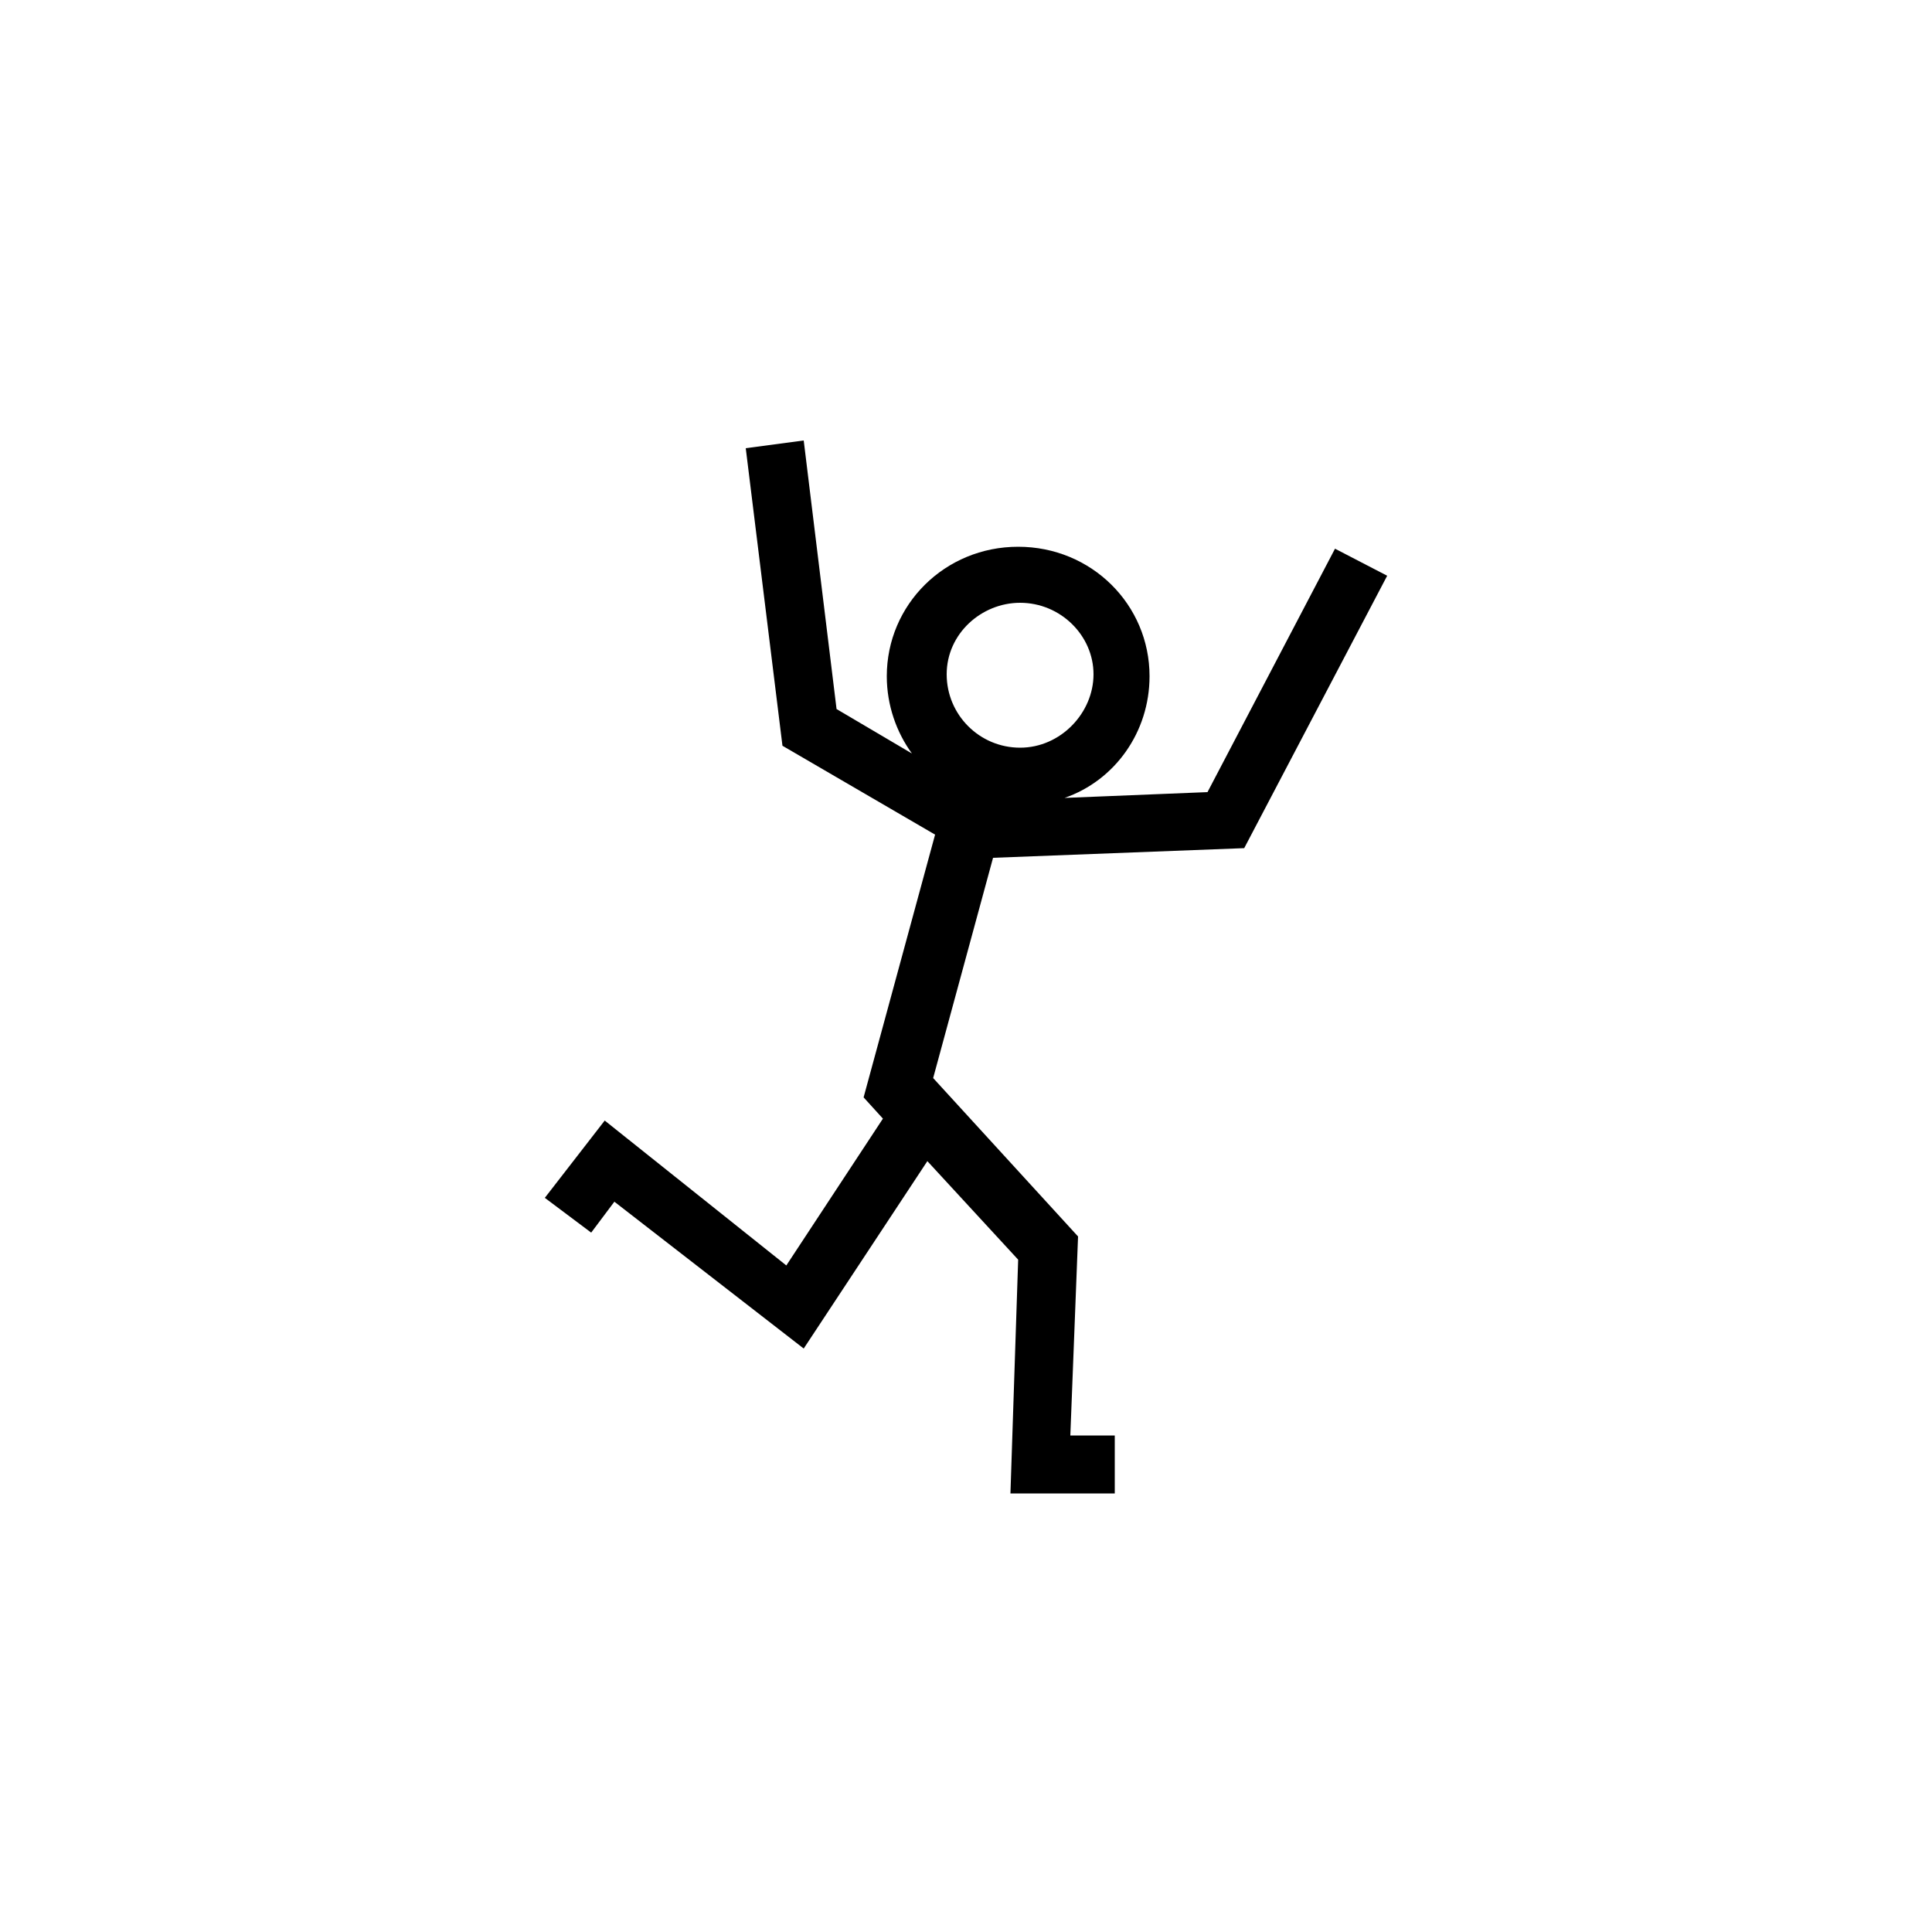 <svg xmlns="http://www.w3.org/2000/svg" xmlns:xlink="http://www.w3.org/1999/xlink" version="1.1" x="0px" y="0px" viewBox="0 0 100 100" enable-background="new 0 0 100 100" xml:space="preserve"><path d="M64.4,43.9l7.4-14.1l-2.7-1.4L62.5,41l-7.4,0.3c2.6-0.9,4.4-3.4,4.4-6.3c0-3.7-3-6.7-6.8-6.7s-6.8,3-6.8,6.7  c0,1.5,0.5,2.9,1.3,4l-3.9-2.3l-1.7-13.9l-3,0.4l1.9,15.4l7.9,4.6l-3.7,13.6l1,1.1l-5,7.6L31.3,58l-3.1,4l2.4,1.8l1.2-1.6l9.8,7.6  l6.4-9.7l4.7,5.1l-0.4,12.1h5.4v-3h-2.3L55.8,64l-7.5-8.2l3.1-11.4L64.4,43.9z M52.8,31.2c2.1,0,3.8,1.7,3.8,3.7s-1.7,3.8-3.8,3.8  s-3.8-1.7-3.8-3.8S50.8,31.2,52.8,31.2z"></path></svg>
